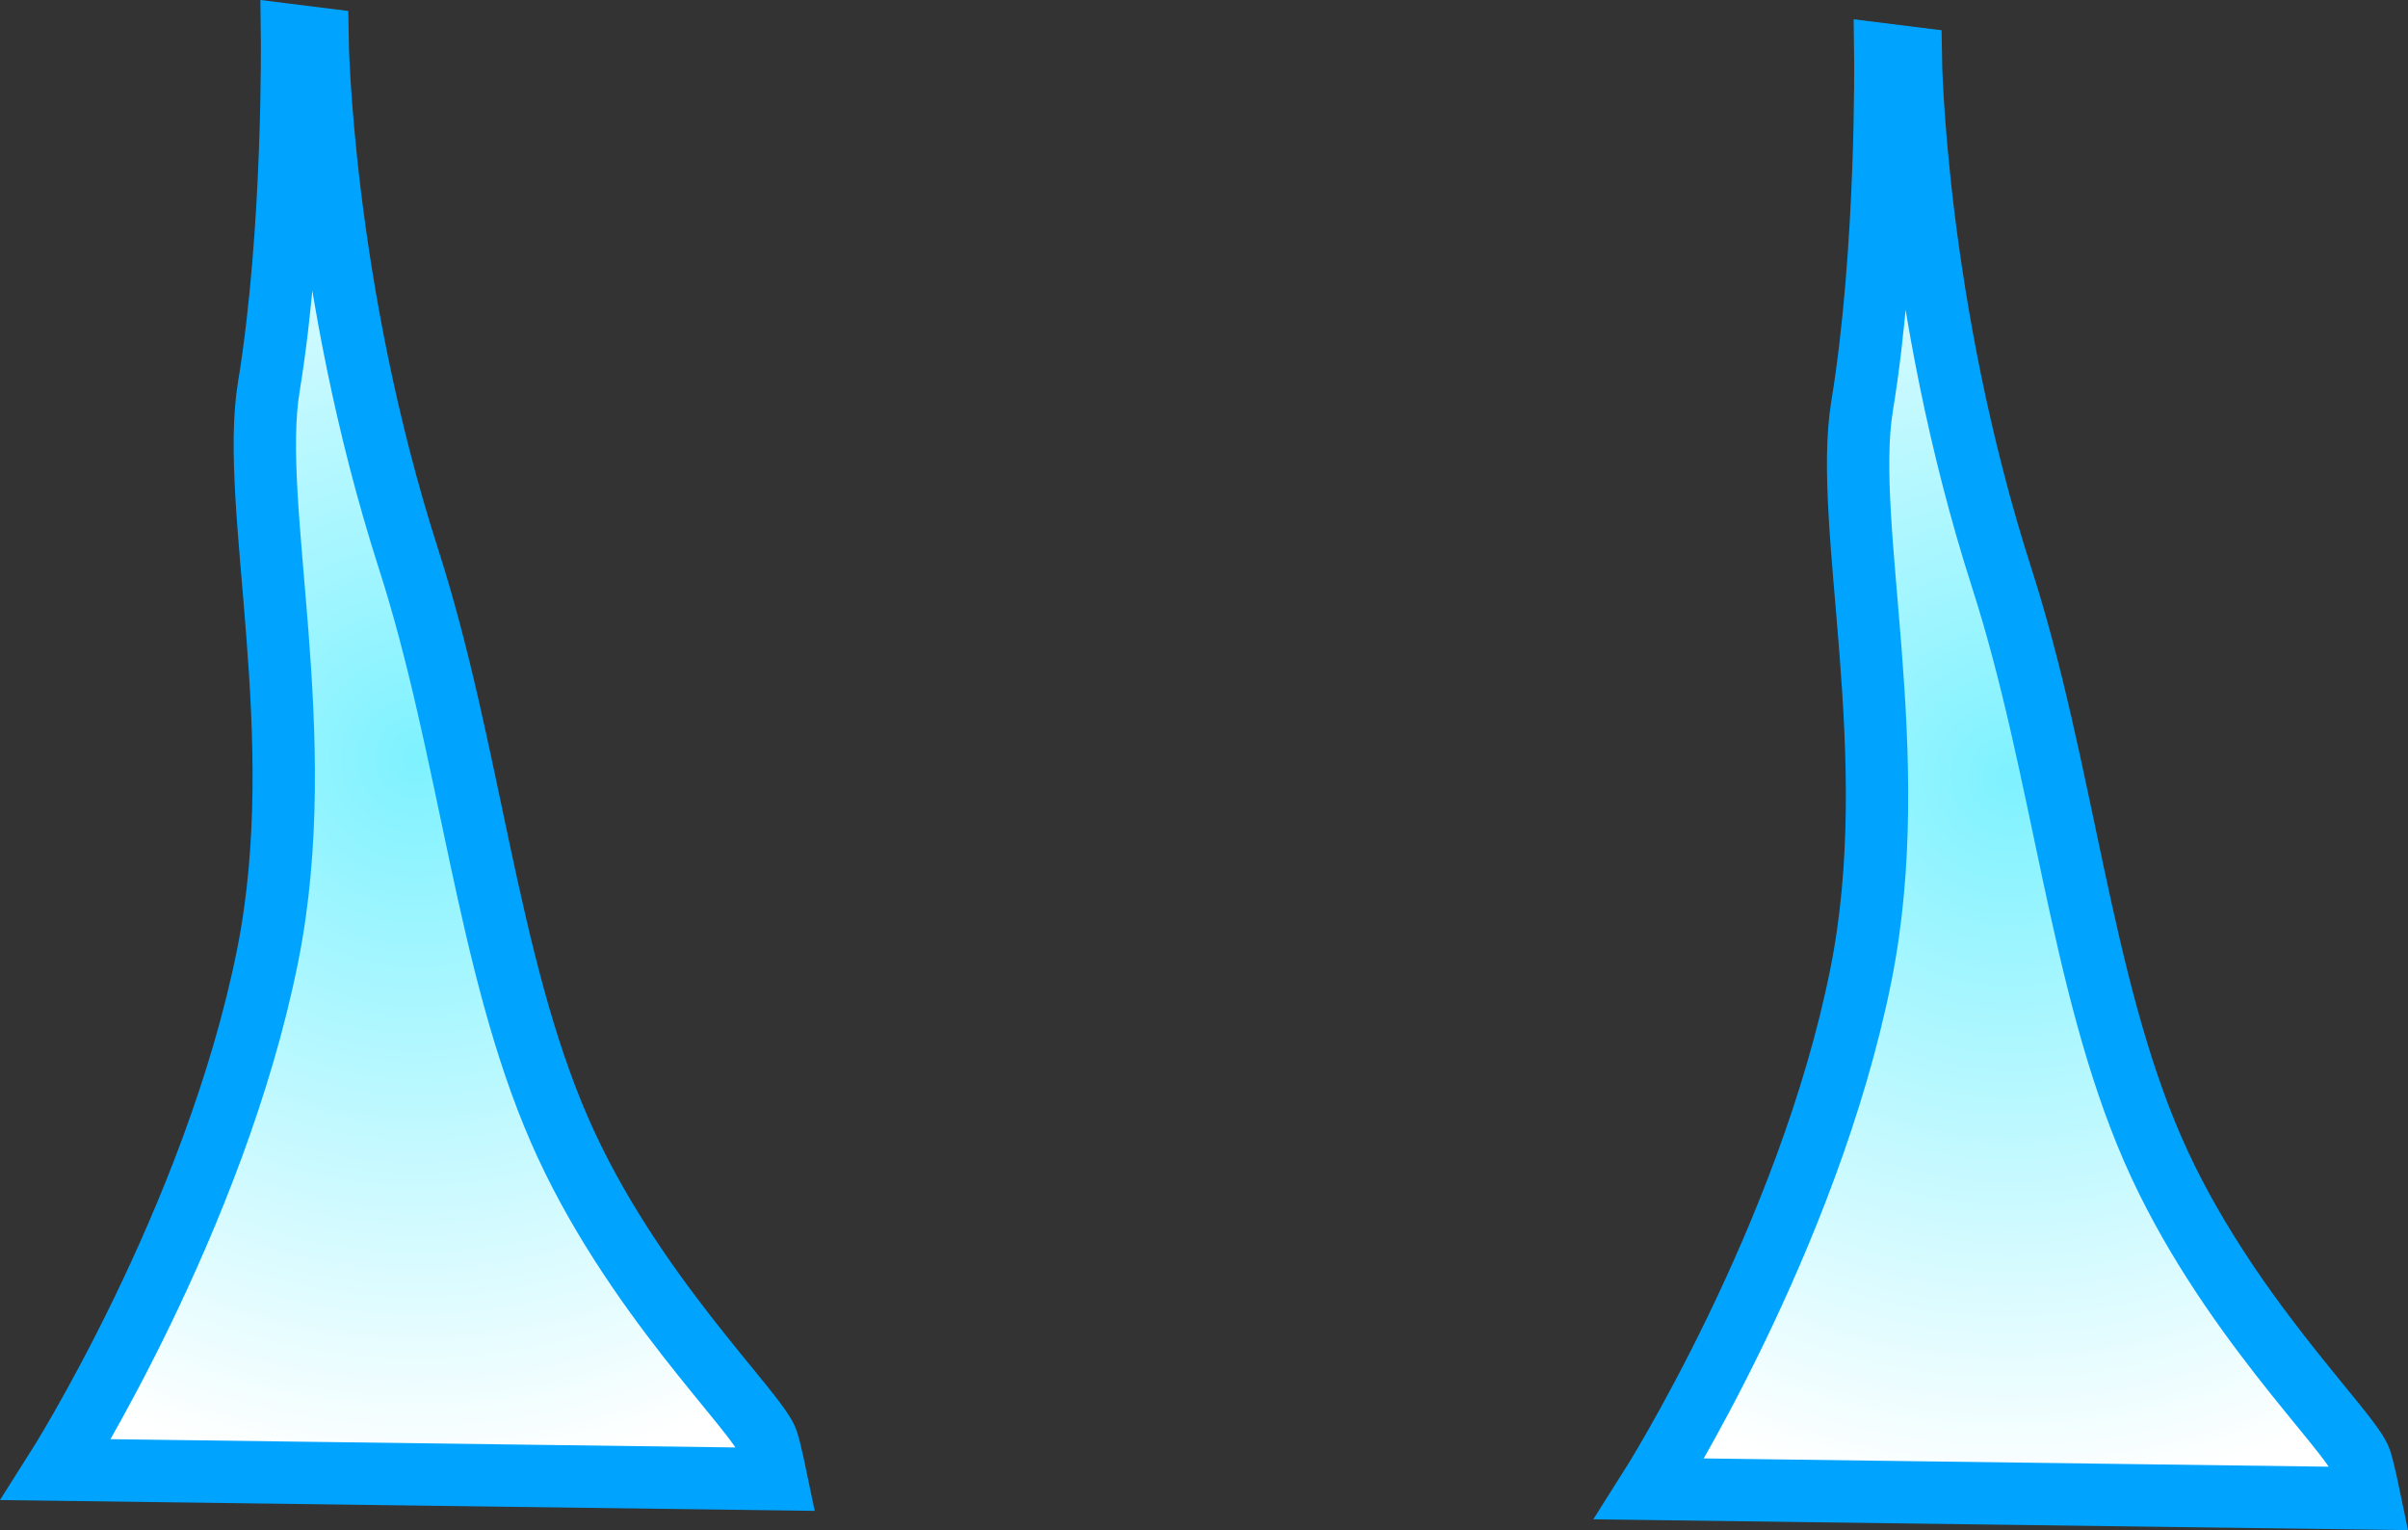 <svg version="1.1" xmlns="http://www.w3.org/2000/svg" xmlns:xlink="http://www.w3.org/1999/xlink" width="289.679" height="184.021" viewBox="0,0,289.679,184.021"><rect x="0" y="0" width="289.679" height="184.021" fill="#333333" stroke="none"/><defs><radialGradient cx="133.441" cy="173.1" r="86.819" gradientUnits="userSpaceOnUse" id="color-1"><stop offset="0" stop-color="#7ef2ff"/><stop offset="1" stop-color="#ffffff"/></radialGradient><radialGradient cx="325.111" cy="175.417" r="86.819" gradientUnits="userSpaceOnUse" id="color-2"><stop offset="0" stop-color="#7ef2ff"/><stop offset="1" stop-color="#ffffff"/></radialGradient></defs><g transform="translate(-83.362,-82.027)"><g data-paper-data="{&quot;isPaintingLayer&quot;:true}" fill-rule="nonzero" stroke="#00a4ff" stroke-width="7.5" stroke-linecap="butt" stroke-linejoin="miter" stroke-miterlimit="10" stroke-dasharray="" stroke-dashoffset="0" style="mix-blend-mode: normal"><path d="M90.127,258.77c0,0 19.088,-30.07 25.439,-61.853c5.294,-26.493 -2.239,-53.942 0.129,-68.342c3.094,-18.812 2.796,-42.293 2.796,-42.293l3.066,0.383c0,0 0.416,29.805 10.972,62.652c7.41,23.058 9.389,48.543 18.144,68.617c8.544,19.59 23.945,34.009 25.007,37.451c0.414,1.34 1.073,4.534 1.073,4.534z" fill="url(#color-1)"/><path d="M281.797,261.086c0,0 19.088,-30.07 25.439,-61.853c5.294,-26.493 -2.239,-53.942 0.129,-68.342c3.094,-18.812 2.796,-42.293 2.796,-42.293l3.066,0.383c0,0 0.416,29.805 10.972,62.652c7.41,23.058 9.389,48.543 18.144,68.617c8.544,19.59 23.945,34.009 25.007,37.451c0.414,1.34 1.073,4.534 1.073,4.534z" fill="url(#color-2)"/></g></g></svg>